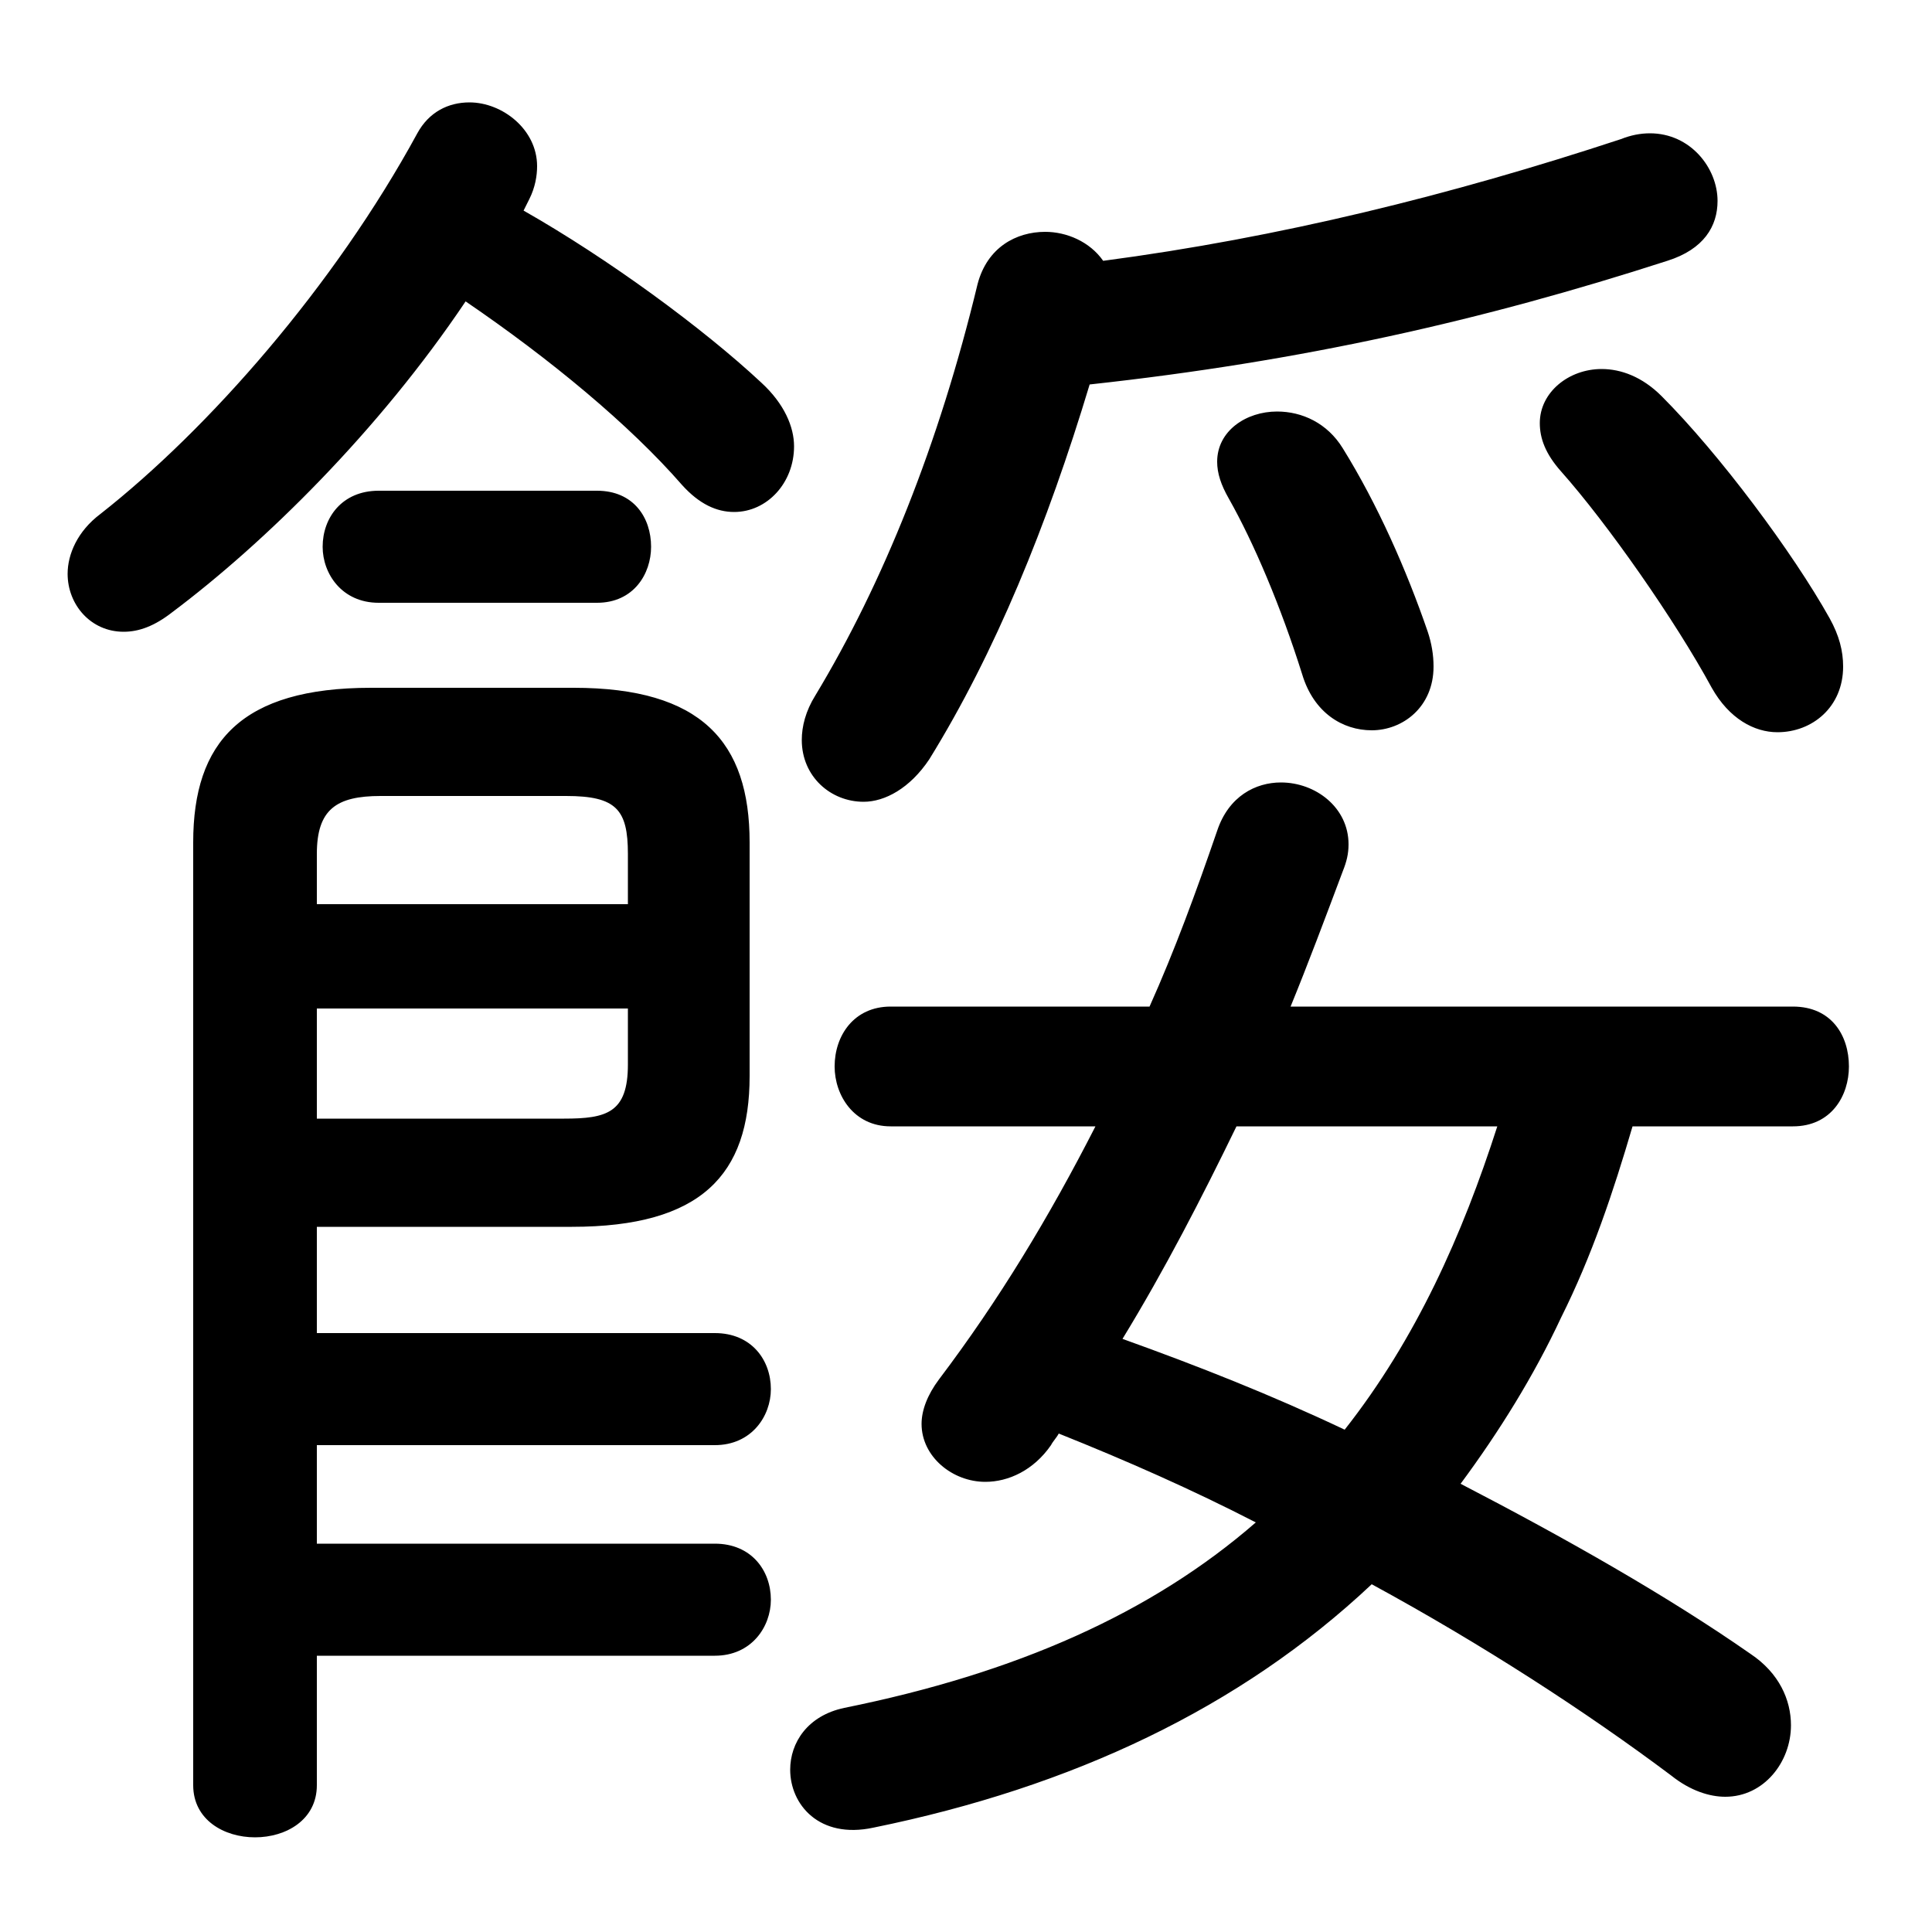 <svg xmlns="http://www.w3.org/2000/svg" viewBox="0 -44.0 50.0 50.0">
    <rect x="0" y="-44.0" width="50.0" height="50.0" fill="#808080" stroke="none"/>
    <g transform="scale(1, -1)">
        <!-- ボディの枠 -->
        <rect x="0" y="-6.0" width="50.0" height="50.0"
            stroke="white" fill="white"/>
        <!-- グリフ座標系の原点 -->
        <circle cx="0" cy="0" r="5" fill="white"/>
        <!-- グリフのアウトライン -->
        <g style="fill:black;stroke:#000000;stroke-width:0;stroke-linecap:round;stroke-linejoin:round;">
        <path d="M 46.4 14.85 C 47.4 14.85 47.85 15.65 47.85 16.4 C 47.85 17.2 47.4 17.95 46.4 17.95 L 33.4 17.95 C 33.85 19.05 34.3 20.25 34.75 21.45 C 34.85 21.7 34.9 21.9 34.9 22.15 C 34.9 23.1 34.05 23.75 33.15 23.75 C 32.5 23.75 31.8 23.4 31.5 22.5 C 30.95 20.9 30.4 19.4 29.75 17.95 L 23.05 17.95 C 22.1 17.95 21.6 17.2 21.6 16.4 C 21.6 15.65 22.1 14.85 23.05 14.85 L 28.35 14.85 C 27.15 12.5 25.85 10.35 24.3 8.3 C 24.0 7.9 23.85 7.5 23.85 7.15 C 23.85 6.3 24.65 5.65 25.5 5.65 C 26.1 5.65 26.75 5.95 27.2 6.6 C 27.25 6.7 27.35 6.8 27.4 6.9 C 29.15 6.2 30.85 5.45 32.5 4.6 C 29.8 2.25 26.3 0.7 21.85 -0.2 C 20.9 -0.4 20.45 -1.1 20.45 -1.8 C 20.45 -2.7 21.2 -3.6 22.6 -3.3 C 27.75 -2.25 32.1 -0.2 35.5 3.0 C 38.35 1.45 41.05 -0.3 43.25 -1.95 C 43.75 -2.35 44.25 -2.5 44.65 -2.5 C 45.65 -2.5 46.35 -1.6 46.35 -0.65 C 46.35 0.0 46.05 0.7 45.3 1.2 C 43.15 2.7 40.5 4.2 37.8 5.6 C 38.8 6.95 39.7 8.4 40.4 9.9 C 41.2 11.5 41.75 13.15 42.25 14.85 Z M 38.75 14.85 C 37.85 12.05 36.65 9.35 34.8 7.0 C 32.9 7.9 31.0 8.65 29.05 9.35 C 30.15 11.15 31.1 13.0 32.0 14.85 Z M 28.2 34.05 C 33.7 34.65 38.35 35.7 43.15 37.25 C 44.1 37.55 44.45 38.15 44.45 38.8 C 44.45 39.65 43.75 40.55 42.7 40.55 C 42.45 40.55 42.2 40.5 41.95 40.4 C 37.55 38.95 33.1 37.85 28.55 37.25 C 28.2 37.75 27.6 38.0 27.05 38.0 C 26.3 38.0 25.55 37.6 25.3 36.65 C 24.3 32.5 22.85 28.9 21.1 26.0 C 20.85 25.6 20.75 25.2 20.75 24.85 C 20.75 23.9 21.5 23.25 22.35 23.25 C 22.9 23.25 23.55 23.6 24.05 24.35 C 25.75 27.1 27.1 30.4 28.2 34.05 Z M 12.05 36.2 C 14.25 34.7 16.3 33.0 17.65 31.45 C 18.1 30.95 18.55 30.75 19.0 30.75 C 19.85 30.75 20.55 31.5 20.55 32.45 C 20.55 32.95 20.3 33.55 19.7 34.1 C 18.2 35.5 15.75 37.3 13.55 38.55 C 13.6 38.65 13.65 38.75 13.7 38.85 C 13.85 39.15 13.9 39.45 13.9 39.7 C 13.9 40.65 13.0 41.35 12.15 41.35 C 11.6 41.35 11.1 41.1 10.8 40.55 C 8.65 36.6 5.4 32.9 2.6 30.7 C 2.0 30.25 1.75 29.65 1.75 29.15 C 1.75 28.35 2.35 27.65 3.2 27.65 C 3.6 27.65 4.0 27.8 4.45 28.15 C 6.85 29.95 9.8 32.85 12.05 36.2 Z M 8.2 6.6 L 18.5 6.6 C 19.45 6.6 19.95 7.35 19.95 8.05 C 19.95 8.8 19.45 9.5 18.5 9.5 L 8.2 9.5 L 8.2 12.25 L 14.8 12.25 C 18.15 12.25 19.4 13.6 19.4 16.15 L 19.4 22.2 C 19.4 24.8 18.15 26.2 14.85 26.2 L 9.6 26.2 C 6.25 26.2 5.0 24.8 5.0 22.2 L 5.0 -2.2 C 5.0 -3.1 5.8 -3.55 6.6 -3.55 C 7.4 -3.55 8.2 -3.1 8.2 -2.2 L 8.2 1.15 L 18.5 1.15 C 19.45 1.15 19.95 1.9 19.95 2.6 C 19.95 3.35 19.45 4.05 18.5 4.05 L 8.2 4.05 Z M 8.2 15.05 L 8.2 17.9 L 16.25 17.9 L 16.25 16.45 C 16.25 15.2 15.7 15.05 14.6 15.05 Z M 16.25 20.6 L 8.2 20.6 L 8.2 21.9 C 8.2 23.05 8.7 23.4 9.85 23.4 L 14.65 23.4 C 15.95 23.4 16.25 23.05 16.25 21.9 Z M 31.8 31.1 C 32.45 29.95 33.15 28.3 33.7 26.55 C 34.0 25.55 34.75 25.1 35.5 25.1 C 36.3 25.1 37.1 25.7 37.1 26.75 C 37.1 27.05 37.05 27.35 36.95 27.65 C 36.4 29.25 35.65 30.95 34.75 32.4 C 34.35 33.05 33.7 33.35 33.05 33.35 C 32.25 33.35 31.5 32.85 31.5 32.05 C 31.5 31.75 31.6 31.45 31.8 31.1 Z M 40.4 31.8 C 41.6 30.45 43.35 27.95 44.3 26.2 C 44.75 25.4 45.4 25.05 46.0 25.05 C 46.9 25.05 47.7 25.7 47.7 26.75 C 47.7 27.15 47.6 27.55 47.35 28.0 C 46.4 29.7 44.5 32.25 43.0 33.75 C 42.5 34.25 41.95 34.45 41.45 34.45 C 40.6 34.45 39.85 33.85 39.85 33.05 C 39.85 32.65 40.0 32.25 40.4 31.8 Z M 15.45 28.4 C 16.4 28.4 16.85 29.15 16.85 29.85 C 16.85 30.6 16.4 31.3 15.45 31.3 L 9.8 31.3 C 8.85 31.3 8.35 30.6 8.35 29.85 C 8.35 29.15 8.85 28.4 9.8 28.4 Z"/>
    </g>
    </g>
</svg>

